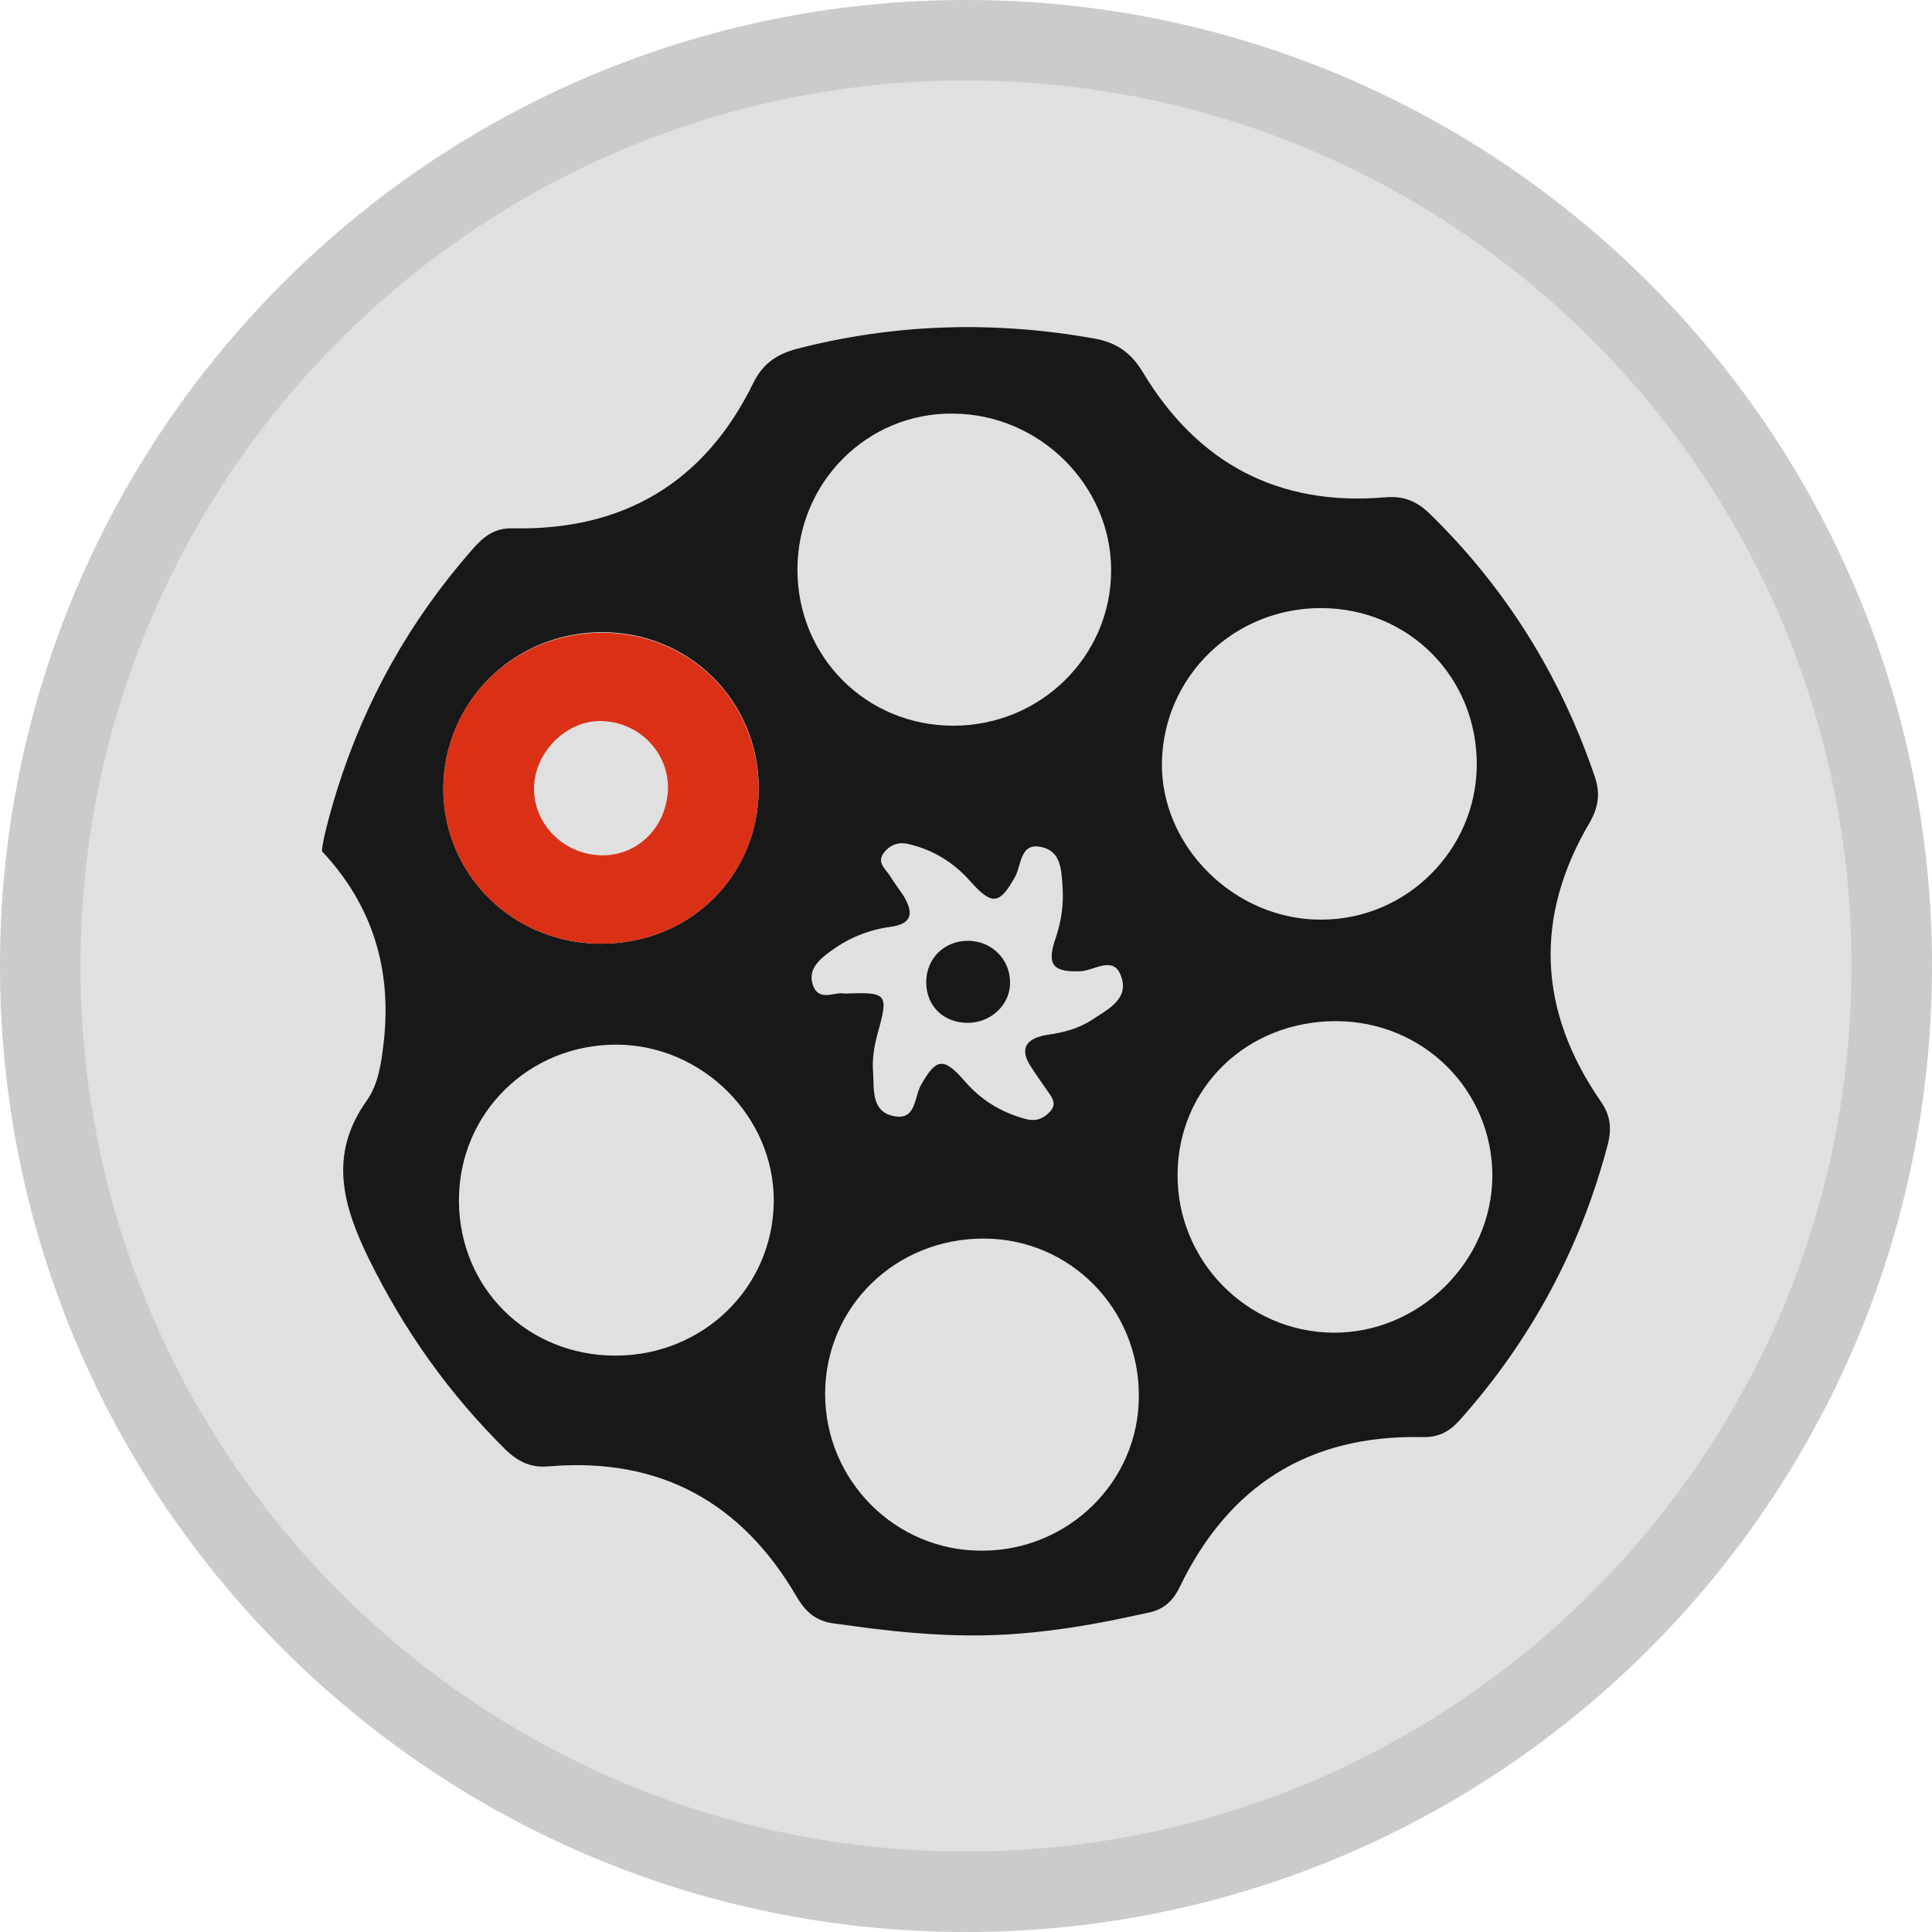 <svg width="24" height="24" viewBox="0 0 24 24" fill="none" xmlns="http://www.w3.org/2000/svg">
<path d="M12 24C18.627 24 24 18.627 24 12C24 5.373 18.627 0 12 0C5.373 0 0 5.373 0 12C0 18.627 5.373 24 12 24Z" fill="#E0E0E0"/>
<path d="M23.5 12C23.5 18.351 18.351 23.5 12 23.5C5.649 23.5 0.5 18.351 0.5 12C0.5 5.649 5.649 0.5 12 0.5C18.351 0.5 23.5 5.649 23.5 12Z" stroke="black" stroke-opacity="0.097"/>
<path d="M10.365 20.168C10.143 20.14 10.014 20.033 9.899 19.84C9.217 18.664 8.198 18.101 6.827 18.215C6.605 18.237 6.447 18.166 6.289 18.016C5.579 17.317 5.019 16.526 4.581 15.636C4.258 14.973 4.079 14.345 4.553 13.676C4.703 13.469 4.739 13.191 4.768 12.934C4.868 12.036 4.624 11.238 4 10.575C4 10.433 4.151 9.927 4.187 9.813C4.538 8.694 5.098 7.703 5.866 6.827C6.002 6.67 6.138 6.556 6.375 6.563C7.746 6.591 8.751 5.993 9.353 4.767C9.468 4.532 9.626 4.411 9.877 4.339C11.104 4.019 12.339 3.983 13.587 4.204C13.867 4.254 14.046 4.375 14.197 4.624C14.872 5.75 15.876 6.292 17.204 6.178C17.441 6.157 17.606 6.228 17.771 6.392C18.711 7.311 19.386 8.402 19.809 9.642C19.881 9.848 19.859 10.02 19.751 10.212C19.055 11.388 19.106 12.55 19.881 13.676C20.003 13.847 20.024 14.011 19.974 14.21C19.637 15.5 19.02 16.648 18.13 17.645C18 17.788 17.864 17.859 17.663 17.852C16.25 17.823 15.259 18.465 14.656 19.712C14.563 19.904 14.441 20.004 14.233 20.04C14.054 20.076 13.214 20.282 12.353 20.311C11.47 20.346 10.566 20.19 10.365 20.168ZM14.147 17.346C14.154 16.263 13.3 15.393 12.231 15.386C11.126 15.379 10.25 16.234 10.25 17.317C10.25 18.387 11.119 19.263 12.188 19.263C13.264 19.27 14.147 18.408 14.147 17.346ZM16.594 12.685C15.489 12.685 14.635 13.512 14.628 14.588C14.621 15.657 15.482 16.541 16.551 16.555C17.62 16.569 18.532 15.678 18.539 14.609C18.539 13.54 17.678 12.685 16.594 12.685ZM7.645 16.84C8.736 16.84 9.604 15.992 9.612 14.923C9.619 13.875 8.729 12.984 7.667 12.977C6.569 12.97 5.694 13.832 5.701 14.923C5.708 16.006 6.555 16.84 7.645 16.84ZM18.345 9.506C18.352 8.416 17.505 7.561 16.422 7.554C15.338 7.546 14.456 8.395 14.434 9.464C14.412 10.511 15.338 11.431 16.415 11.424C17.469 11.424 18.338 10.561 18.345 9.506ZM9.906 7.076C9.906 8.159 10.76 9.015 11.843 9.015C12.927 9.015 13.803 8.152 13.803 7.083C13.803 6.028 12.913 5.145 11.843 5.138C10.774 5.123 9.906 5.993 9.906 7.076ZM7.48 11.723C8.578 11.716 9.425 10.875 9.425 9.791C9.425 8.708 8.564 7.853 7.48 7.853C6.382 7.853 5.507 8.722 5.507 9.806C5.514 10.882 6.39 11.73 7.48 11.723ZM10.494 12.343C11.025 12.322 11.04 12.343 10.903 12.835C10.86 12.991 10.832 13.162 10.846 13.319C10.86 13.533 10.817 13.818 11.119 13.868C11.384 13.911 11.355 13.626 11.442 13.476C11.628 13.148 11.721 13.127 11.98 13.426C12.188 13.668 12.446 13.825 12.755 13.904C12.87 13.932 12.963 13.896 13.042 13.811C13.142 13.704 13.056 13.619 12.999 13.533C12.941 13.447 12.877 13.362 12.819 13.269C12.654 13.034 12.74 12.899 13.006 12.856C13.207 12.828 13.401 12.778 13.573 12.664C13.767 12.535 14.032 12.407 13.925 12.122C13.831 11.865 13.594 12.058 13.422 12.065C13.078 12.079 12.999 11.986 13.114 11.652C13.185 11.445 13.214 11.238 13.2 11.024C13.185 10.818 13.185 10.582 12.948 10.525C12.669 10.454 12.69 10.746 12.611 10.889C12.418 11.238 12.324 11.252 12.052 10.946C11.851 10.718 11.599 10.561 11.305 10.49C11.176 10.454 11.068 10.483 10.982 10.59C10.889 10.711 10.989 10.782 11.047 10.868C11.104 10.96 11.169 11.046 11.226 11.131C11.348 11.338 11.341 11.48 11.047 11.516C10.789 11.552 10.545 11.652 10.329 11.808C10.179 11.915 10.028 12.043 10.1 12.243C10.179 12.45 10.372 12.314 10.494 12.343Z" fill="#181818"/>
<path d="M7.48 11.723C6.39 11.73 5.514 10.882 5.507 9.813C5.5 8.729 6.375 7.86 7.48 7.86C8.564 7.86 9.418 8.708 9.425 9.798C9.425 10.874 8.578 11.716 7.48 11.723ZM7.473 10.625C7.932 10.632 8.291 10.262 8.298 9.784C8.298 9.328 7.918 8.957 7.452 8.957C7.028 8.957 6.641 9.349 6.634 9.784C6.626 10.24 7.007 10.618 7.473 10.625Z" fill="#DA3116"/>
<path d="M12.023 12.706C11.721 12.706 11.506 12.499 11.506 12.2C11.506 11.908 11.729 11.687 12.023 11.687C12.317 11.687 12.547 11.915 12.547 12.2C12.554 12.478 12.31 12.706 12.023 12.706Z" fill="#181818"/>
</svg>
